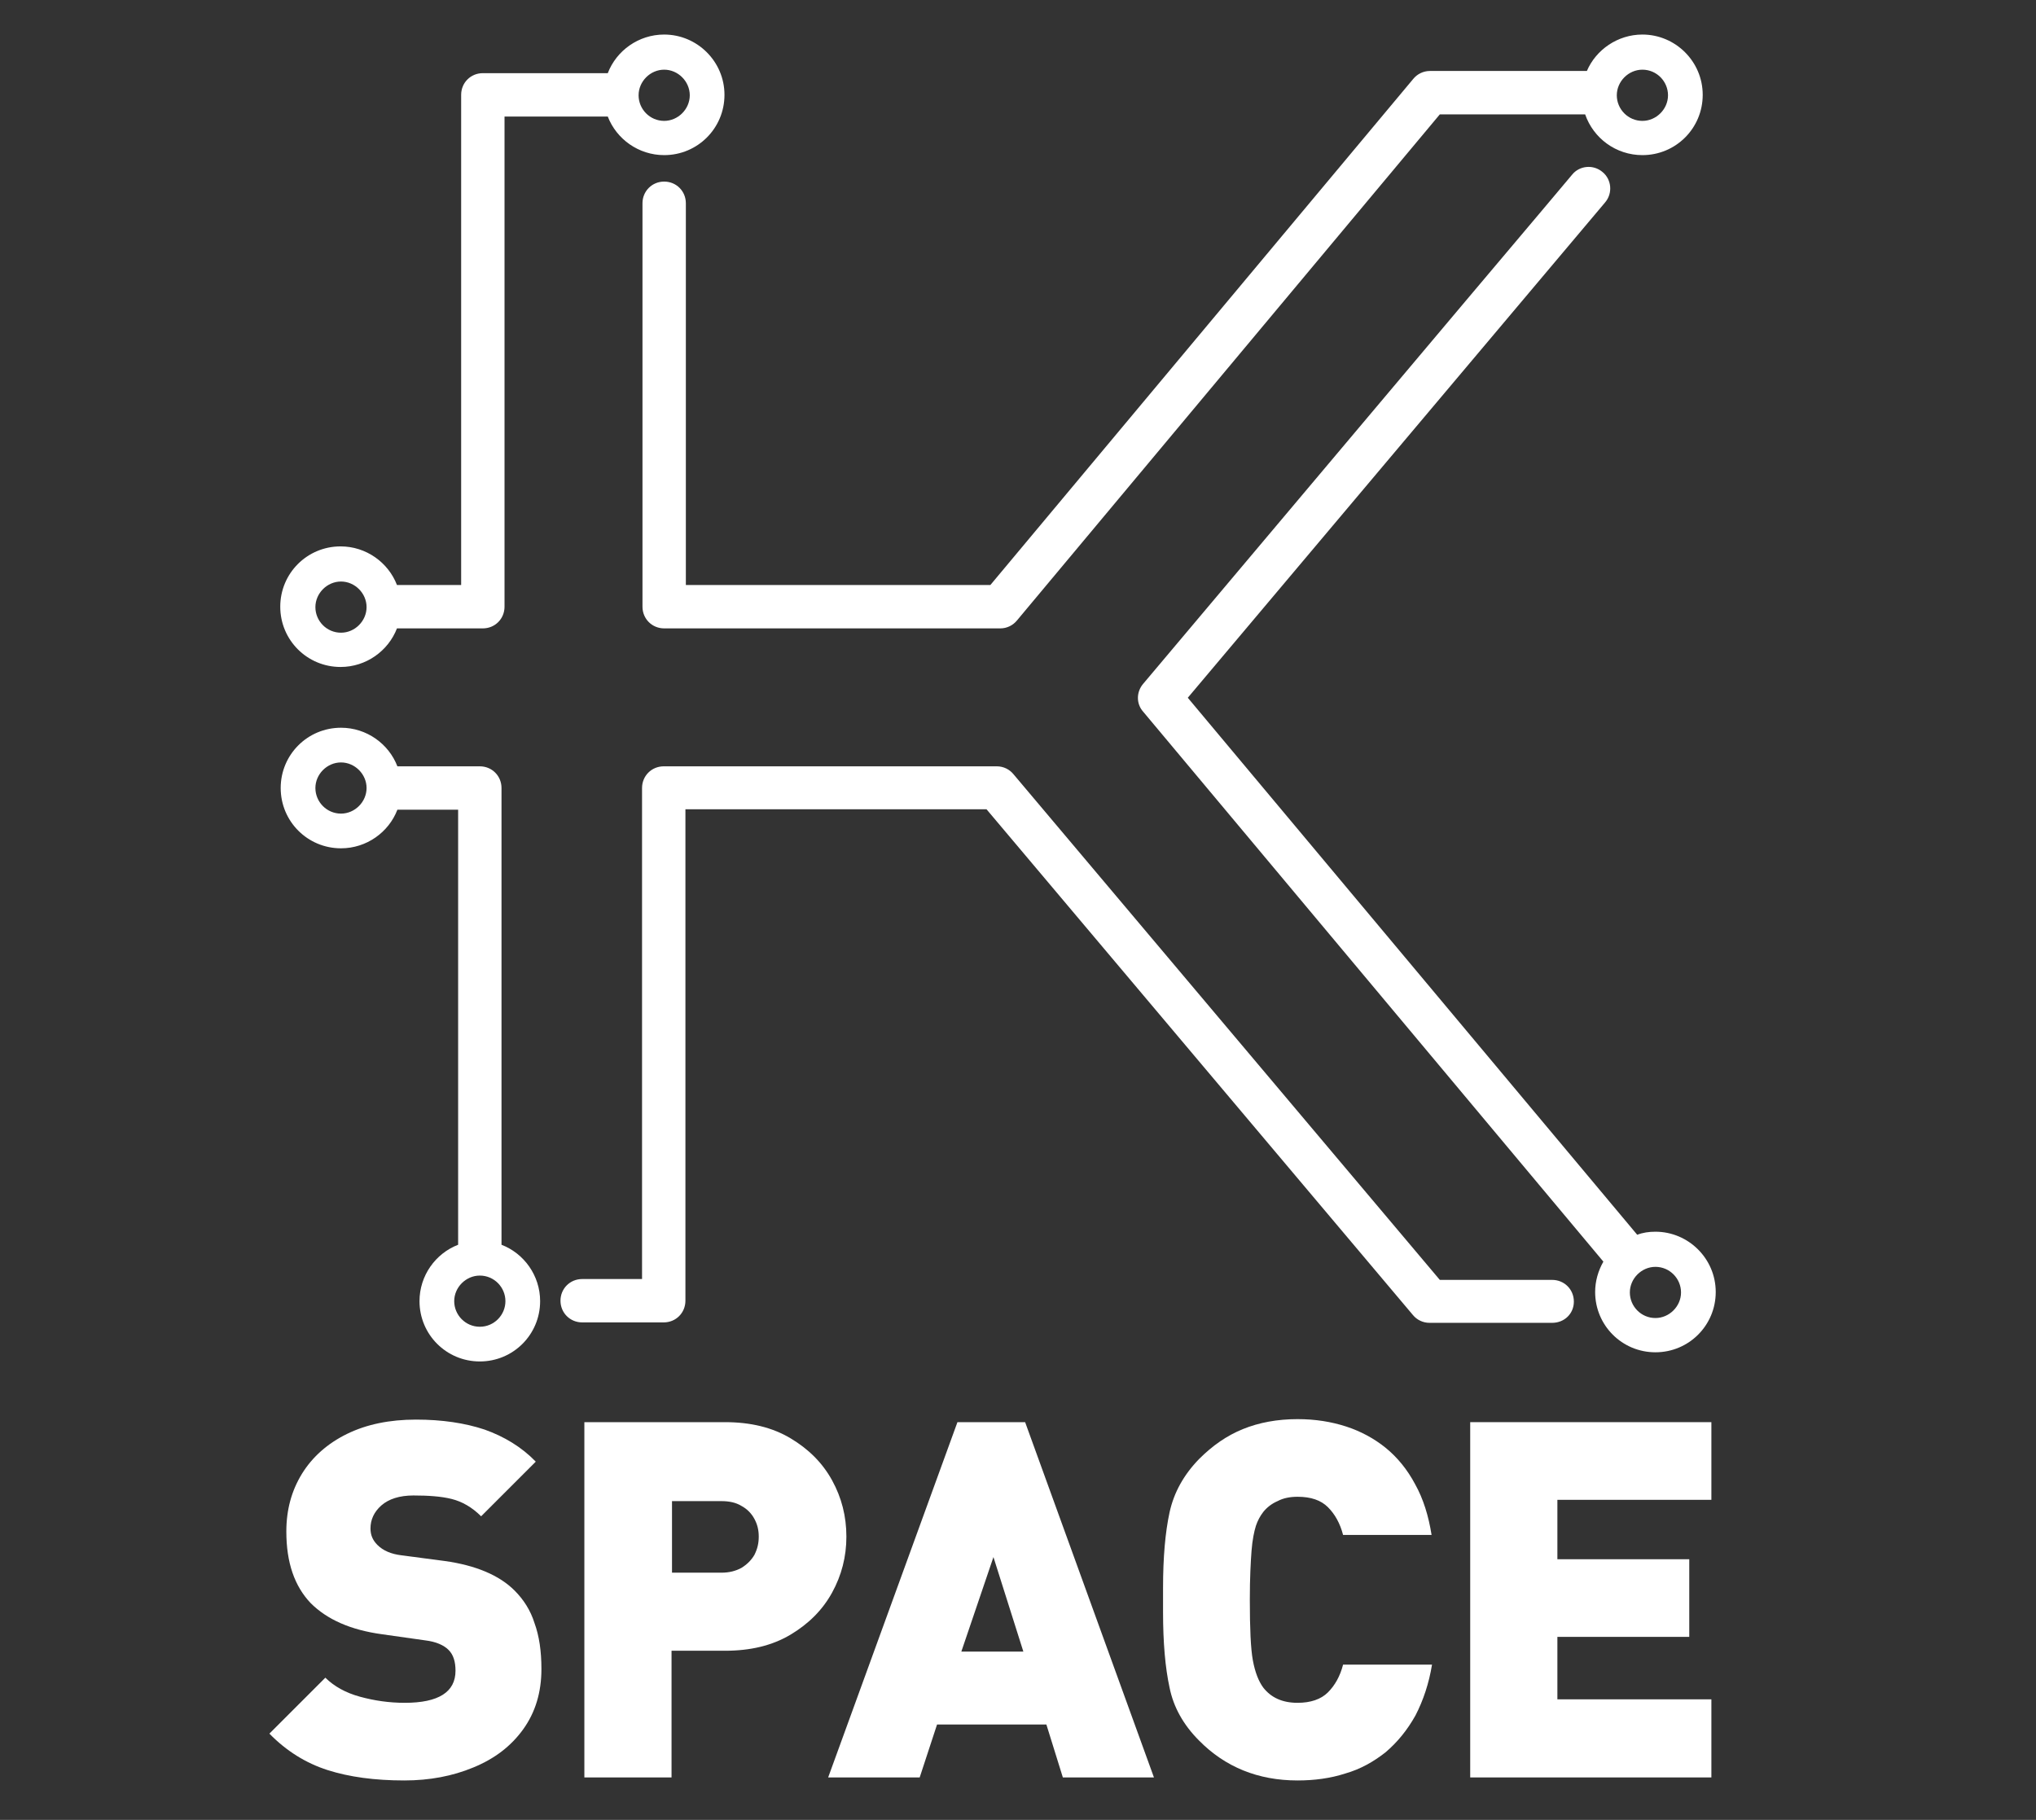 <svg width="66" height="59" viewBox="0 0 66 59" fill="none" xmlns="http://www.w3.org/2000/svg">
<rect x="0" y="0" width="66" height="59" fill="#333333" stroke="none"/>
<path d="M17.551 54.108C17.551 54.868 17.354 55.515 16.96 56.063C16.566 56.611 16.032 57.019 15.343 57.301C14.668 57.582 13.922 57.722 13.107 57.722C12.151 57.722 11.321 57.61 10.618 57.385C9.915 57.16 9.282 56.766 8.733 56.204L10.547 54.39C10.829 54.671 11.208 54.882 11.672 55.008C12.136 55.135 12.615 55.205 13.121 55.205C14.218 55.205 14.766 54.854 14.766 54.165C14.766 53.869 14.696 53.644 14.541 53.49C14.386 53.335 14.133 53.222 13.782 53.18L12.39 52.983C11.363 52.843 10.604 52.505 10.069 51.971C9.549 51.422 9.282 50.663 9.282 49.651C9.282 48.947 9.451 48.329 9.788 47.78C10.126 47.232 10.618 46.796 11.251 46.486C11.883 46.177 12.629 46.023 13.486 46.023C14.33 46.023 15.076 46.135 15.708 46.346C16.341 46.571 16.904 46.908 17.368 47.386L15.596 49.158C15.301 48.863 14.977 48.68 14.64 48.596C14.302 48.511 13.88 48.483 13.402 48.483C12.952 48.483 12.601 48.596 12.361 48.807C12.123 49.018 12.01 49.271 12.01 49.552C12.01 49.763 12.08 49.932 12.235 50.087C12.418 50.269 12.671 50.382 13.023 50.424L14.415 50.607C15.427 50.748 16.186 51.071 16.679 51.563C16.974 51.858 17.199 52.21 17.326 52.618C17.48 53.04 17.551 53.532 17.551 54.108Z" fill="white"/>
<path d="M27.437 49.819C27.437 50.466 27.282 51.071 26.973 51.633C26.663 52.196 26.213 52.645 25.623 52.997C25.032 53.349 24.329 53.517 23.499 53.517H21.769V57.624H18.943V46.106H23.499C24.329 46.106 25.032 46.275 25.623 46.627C26.213 46.978 26.663 47.428 26.973 47.991C27.282 48.553 27.437 49.158 27.437 49.819ZM24.596 49.819C24.596 49.608 24.554 49.425 24.455 49.242C24.357 49.06 24.216 48.919 24.034 48.821C23.851 48.708 23.626 48.666 23.387 48.666H21.784V50.986H23.387C23.64 50.986 23.851 50.93 24.034 50.831C24.216 50.719 24.357 50.578 24.455 50.41C24.554 50.213 24.596 50.03 24.596 49.819Z" fill="white"/>
<path d="M37.407 57.624H34.454L33.92 55.908H30.376L29.813 57.624H26.846L31.037 46.106H33.231L37.407 57.624ZM33.174 53.545L32.204 50.48L31.163 53.545H33.174Z" fill="white"/>
<path d="M46.421 53.967C46.322 54.572 46.14 55.12 45.886 55.612C45.619 56.091 45.296 56.484 44.916 56.808C44.523 57.117 44.101 57.356 43.608 57.497C43.13 57.652 42.61 57.722 42.062 57.722C40.782 57.722 39.713 57.286 38.869 56.428C38.363 55.922 38.04 55.345 37.913 54.712C37.773 54.066 37.702 53.25 37.702 52.266V51.872V51.478C37.702 50.494 37.773 49.678 37.913 49.031C38.054 48.384 38.377 47.808 38.869 47.302C39.305 46.866 39.769 46.542 40.29 46.331C40.81 46.12 41.401 46.008 42.062 46.008C42.638 46.008 43.158 46.092 43.636 46.247C44.115 46.402 44.551 46.641 44.916 46.936C45.296 47.245 45.619 47.639 45.873 48.117C46.14 48.595 46.308 49.144 46.407 49.763H43.538C43.44 49.383 43.271 49.087 43.046 48.862C42.821 48.638 42.498 48.525 42.062 48.525C41.822 48.525 41.597 48.567 41.415 48.666C41.218 48.75 41.063 48.877 40.951 49.017C40.852 49.144 40.768 49.298 40.712 49.467C40.655 49.65 40.599 49.917 40.571 50.269C40.543 50.634 40.515 51.155 40.515 51.858C40.515 52.786 40.543 53.447 40.613 53.827C40.683 54.206 40.796 54.502 40.951 54.712C41.204 55.036 41.569 55.205 42.062 55.205C42.483 55.205 42.821 55.092 43.046 54.867C43.271 54.642 43.44 54.347 43.538 53.967H46.421Z" fill="white"/>
<path d="M55.477 57.624H47.659V46.106H55.477V48.624H50.485V50.55H54.76V53.067H50.485V55.092H55.477V57.624Z" fill="white"/>
<path d="M50.316 42.886H46.337C46.126 42.886 45.929 42.788 45.802 42.633L31.979 26.236H22.219V42.169C22.219 42.562 21.91 42.872 21.516 42.872H18.873C18.479 42.872 18.169 42.562 18.169 42.169C18.169 41.775 18.479 41.466 18.873 41.466H20.813V25.547C20.813 25.153 21.123 24.844 21.516 24.844H32.316C32.527 24.844 32.724 24.942 32.851 25.097L46.674 41.494H50.316C50.71 41.494 51.019 41.803 51.019 42.197C51.019 42.591 50.71 42.886 50.316 42.886Z" fill="white"/>
<path d="M21.53 1.12C20.701 1.12 19.983 1.64 19.702 2.372H15.652C15.258 2.372 14.949 2.681 14.949 3.075V18.965H12.868C12.586 18.234 11.869 17.714 11.04 17.714C9.957 17.714 9.085 18.586 9.085 19.669C9.085 20.751 9.957 21.623 11.04 21.623C11.869 21.623 12.586 21.103 12.868 20.372H15.652C16.046 20.372 16.355 20.062 16.355 19.669V3.778C16.355 3.778 19.688 3.778 19.702 3.778C19.983 4.509 20.701 5.029 21.53 5.029C22.613 5.029 23.485 4.158 23.485 3.075C23.485 1.992 22.599 1.12 21.53 1.12ZM11.054 20.512C10.59 20.512 10.224 20.133 10.224 19.683C10.224 19.233 10.604 18.853 11.054 18.853C11.504 18.853 11.883 19.233 11.883 19.683C11.883 20.133 11.504 20.512 11.054 20.512ZM21.53 3.919C21.066 3.919 20.701 3.539 20.701 3.089C20.701 2.639 21.08 2.259 21.53 2.259C21.98 2.259 22.36 2.639 22.36 3.089C22.36 3.539 21.98 3.919 21.53 3.919Z" fill="white"/>
<path d="M16.257 40.355V25.547C16.257 25.154 15.948 24.844 15.554 24.844H12.882C12.601 24.113 11.883 23.593 11.054 23.593C9.971 23.593 9.099 24.465 9.099 25.547C9.099 26.63 9.971 27.502 11.054 27.502C11.883 27.502 12.601 26.982 12.882 26.251H14.851V40.355C14.119 40.636 13.599 41.354 13.599 42.183C13.599 43.266 14.471 44.138 15.554 44.138C16.637 44.138 17.509 43.266 17.509 42.183C17.509 41.354 16.988 40.636 16.257 40.355ZM11.054 26.377C10.59 26.377 10.224 25.997 10.224 25.547C10.224 25.098 10.604 24.718 11.054 24.718C11.504 24.718 11.883 25.098 11.883 25.547C11.883 25.997 11.504 26.377 11.054 26.377ZM15.554 43.013C15.09 43.013 14.724 42.633 14.724 42.183C14.724 41.733 15.104 41.354 15.554 41.354C16.018 41.354 16.384 41.733 16.384 42.183C16.384 42.633 16.018 43.013 15.554 43.013Z" fill="white"/>
<path d="M53.241 1.12C52.44 1.12 51.736 1.612 51.441 2.301H46.351C46.14 2.301 45.943 2.4 45.816 2.554L32.105 18.965H22.233V6.59C22.233 6.197 21.924 5.887 21.53 5.887C21.137 5.887 20.827 6.197 20.827 6.59V19.669C20.827 20.062 21.137 20.372 21.53 20.372H32.429C32.64 20.372 32.837 20.273 32.963 20.119L46.674 3.708H51.385C51.652 4.481 52.383 5.029 53.241 5.029C54.324 5.029 55.196 4.158 55.196 3.075C55.196 1.992 54.31 1.12 53.241 1.12ZM53.241 3.919C52.777 3.919 52.411 3.539 52.411 3.089C52.411 2.639 52.791 2.259 53.241 2.259C53.705 2.259 54.071 2.639 54.071 3.089C54.071 3.539 53.691 3.919 53.241 3.919Z" fill="white"/>
<path d="M53.663 39.932C53.452 39.932 53.255 39.96 53.073 40.031L38.504 22.621L52.032 6.562C52.285 6.266 52.243 5.816 51.948 5.577C51.652 5.324 51.202 5.366 50.963 5.662C50.963 5.662 49.487 7.42 47.49 9.782C43.37 14.676 37.056 22.171 37.056 22.171C36.831 22.438 36.831 22.818 37.056 23.071L51.976 40.902C51.807 41.198 51.709 41.535 51.709 41.887C51.709 42.969 52.581 43.841 53.663 43.841C54.746 43.841 55.618 42.969 55.618 41.887C55.618 40.804 54.732 39.932 53.663 39.932ZM53.663 42.73C53.199 42.73 52.834 42.351 52.834 41.901C52.834 41.451 53.213 41.071 53.663 41.071C54.127 41.071 54.493 41.451 54.493 41.901C54.493 42.351 54.113 42.73 53.663 42.73Z" fill="white"/>
</svg>
